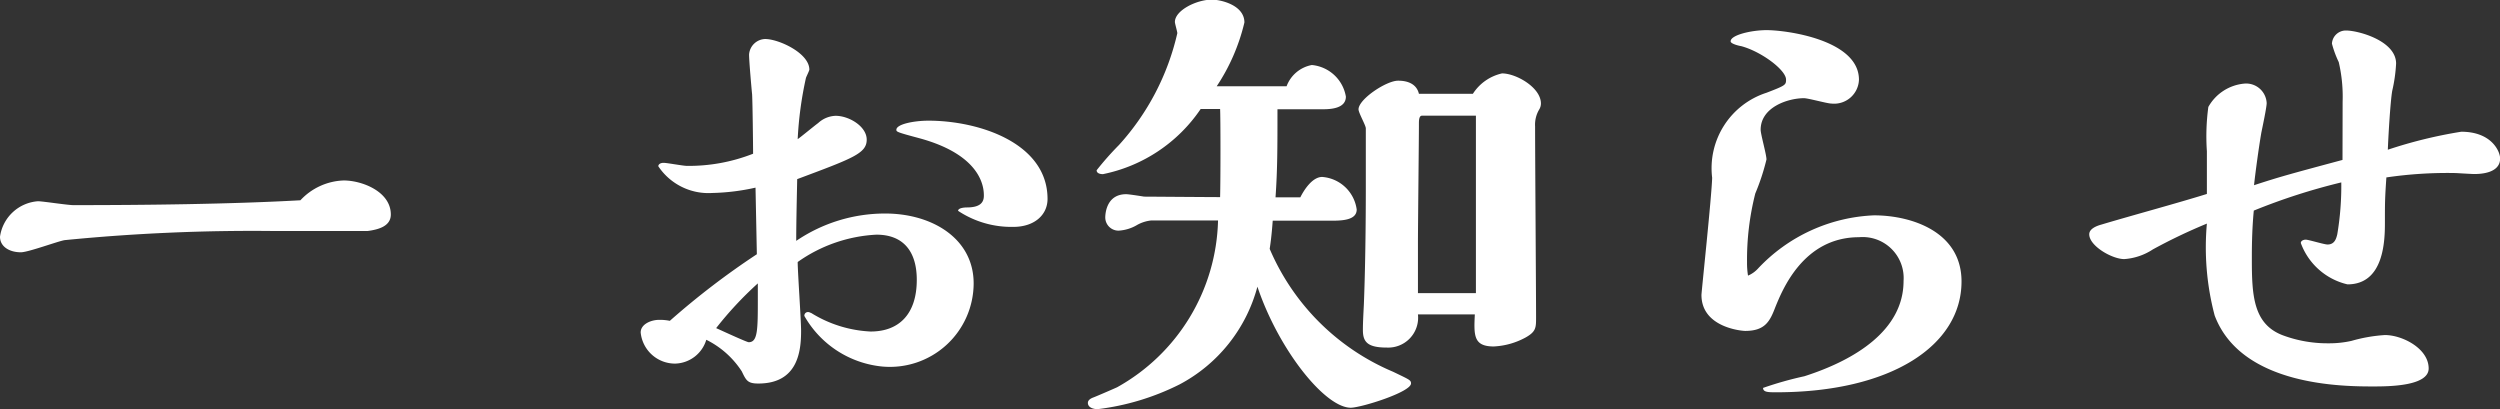 <svg xmlns="http://www.w3.org/2000/svg" width="82.288" height="13.472" viewBox="0 0 82.288 13.472">
  <rect x="0" y="0" width="82.288" height="13.472" fill="#333333" stroke="none"/>
  <path id="パス_3648" data-name="パス 3648" d="M11.456-6.256c-2.288.128-5.152.16-7.472.16-.192,0-1.008-.128-1.168-.128A1.36,1.36,0,0,0,1.568-5.056c0,.32.3.512.688.512.24,0,1.232-.368,1.44-.4a62.9,62.9,0,0,1,6.928-.3h3.04c.368-.048.768-.16.768-.544,0-.752-.944-1.12-1.552-1.12A2.037,2.037,0,0,0,11.456-6.256ZM36.048-6.3c0-1.84-2.256-2.576-3.92-2.576-.464,0-1.056.112-1.056.3,0,.064.016.08.736.272,2.144.576,2.144,1.7,2.144,1.9,0,.224-.128.384-.56.384-.08,0-.288.016-.288.112a3.17,3.17,0,0,0,1.808.528C35.616-5.376,36.048-5.776,36.048-6.3ZM26.48-4.48a25.582,25.582,0,0,0-2.864,2.192,1.644,1.644,0,0,0-.352-.032c-.272,0-.608.144-.608.416A1.136,1.136,0,0,0,23.792-.88a1.1,1.1,0,0,0,1.024-.784,2.943,2.943,0,0,1,1.168,1.04c.144.3.192.4.544.4,1.3,0,1.408-1.056,1.408-1.728,0-.368-.112-1.952-.112-2.272a4.909,4.909,0,0,1,2.592-.9c.88,0,1.328.544,1.328,1.488,0,1.1-.56,1.7-1.52,1.7a4.062,4.062,0,0,1-1.952-.608c-.048-.016-.064-.032-.1-.032a.117.117,0,0,0-.128.128,3.318,3.318,0,0,0,2.56,1.664A2.756,2.756,0,0,0,33.616-3.52c0-1.472-1.36-2.3-2.912-2.3a5.2,5.2,0,0,0-2.928.9c0-.56.016-1.248.032-2.032,1.84-.688,2.288-.848,2.288-1.3,0-.432-.576-.784-1.024-.784a.893.893,0,0,0-.576.24c-.112.08-.576.464-.672.528a12,12,0,0,1,.272-2.016c.016-.048.112-.24.112-.272,0-.544-1.008-1.008-1.456-1.008a.548.548,0,0,0-.528.512c0,.208.08,1.12.1,1.312.016.3.032,1.68.032,1.952a5.776,5.776,0,0,1-2.176.4c-.128,0-.656-.1-.768-.1-.128,0-.176.064-.176.112a1.983,1.983,0,0,0,1.776.88,7.129,7.129,0,0,0,1.424-.176Zm.032,1.44c0,1.04,0,1.456-.3,1.456-.064,0-.928-.4-1.072-.464A11.7,11.7,0,0,1,26.512-3.52Zm21.76-6.72c-.1-.432-.576-.432-.688-.432-.384,0-1.3.608-1.3.944,0,.112.24.528.24.624v1.84c0,.448,0,2.336-.064,3.952-.016.336-.032.592-.032.848,0,.384.144.576.784.576A.984.984,0,0,0,48.24-2.5h1.872c-.032.688-.048,1.056.624,1.056a2.43,2.43,0,0,0,1.056-.3c.336-.192.336-.32.336-.656,0-.848-.032-5.28-.032-6.288a.974.974,0,0,1,.128-.544.387.387,0,0,0,.064-.208c0-.528-.816-.992-1.28-.992a1.536,1.536,0,0,0-.96.672Zm-2.88,4.176c.352,0,.832-.016.832-.368a1.24,1.24,0,0,0-1.136-1.072c-.32,0-.592.416-.72.672h-.816c.064-.912.064-1.616.064-2.9h1.5c.272,0,.752-.032.752-.416a1.254,1.254,0,0,0-1.12-1.04,1.1,1.1,0,0,0-.832.7h-2.3a6.483,6.483,0,0,0,.912-2.1c0-.576-.784-.752-1.072-.752-.5,0-1.216.352-1.216.736,0,.048.08.32.08.368a8.177,8.177,0,0,1-1.92,3.68,9.856,9.856,0,0,0-.736.832c0,.1.112.128.208.128a5.108,5.108,0,0,0,3.216-2.144h.64c.016.256.016,2.352,0,2.9-.32,0-2.368-.016-2.5-.016-.1-.016-.5-.08-.592-.08-.688,0-.688.72-.688.768a.436.436,0,0,0,.432.432,1.338,1.338,0,0,0,.624-.192,1.207,1.207,0,0,1,.464-.144h2.192A6.461,6.461,0,0,1,38.336-.1c-.032.016-.656.288-.784.336s-.176.112-.176.176c0,.16.192.208.32.208a8.2,8.2,0,0,0,2.7-.816,5.135,5.135,0,0,0,2.56-3.216c.7,2.08,2.224,3.984,3.072,3.984.336,0,1.984-.512,1.984-.8,0-.112-.064-.128-.592-.384A7.645,7.645,0,0,1,43.36-4.656c.032-.208.064-.448.1-.928ZM48.24-3.2V-4.832c0-.624.032-3.392.032-3.952,0-.08,0-.256.1-.256h1.776V-3.2Zm11.2-.816a.935.935,0,0,1-.336.24,2.649,2.649,0,0,1-.032-.432,8.859,8.859,0,0,1,.272-2.272,7.272,7.272,0,0,0,.368-1.12c0-.16-.192-.832-.192-.976,0-.752.912-1.04,1.424-1.04.144,0,.768.176.9.176a.818.818,0,0,0,.912-.784c0-1.312-2.384-1.632-3.04-1.632-.5,0-1.184.16-1.184.368,0,.08.256.144.352.16.656.176,1.472.784,1.472,1.1,0,.176-.016.192-.64.432a2.609,2.609,0,0,0-1.792,2.8c-.016.608-.352,3.76-.352,3.856,0,1.072,1.328,1.184,1.44,1.184.656,0,.816-.32.992-.784.224-.544.912-2.3,2.752-2.3A1.349,1.349,0,0,1,64.224-3.6c0,1.632-1.616,2.608-3.264,3.136A11.656,11.656,0,0,0,59.6-.08c0,.144.176.144.432.144,3.776,0,6.1-1.536,6.1-3.648,0-1.648-1.664-2.176-2.88-2.176A5.549,5.549,0,0,0,59.44-4.016ZM78.672-7.584c-1.664.448-2.032.544-2.912.832.048-.448.16-1.264.24-1.728.032-.16.176-.832.176-.976a.676.676,0,0,0-.736-.64,1.512,1.512,0,0,0-1.184.768,7.217,7.217,0,0,0-.048,1.456v1.408c-.96.3-2.512.72-3.472,1.008-.176.048-.4.144-.4.32,0,.384.752.816,1.152.816a1.957,1.957,0,0,0,.944-.32,18.028,18.028,0,0,1,1.776-.848,8.768,8.768,0,0,0,.256,3.024C75.344-.128,78.72-.128,79.7-.128c.528,0,1.808-.016,1.808-.592,0-.656-.864-1.1-1.44-1.1a5.141,5.141,0,0,0-1.1.192,3.347,3.347,0,0,1-.752.08,4.22,4.22,0,0,1-1.488-.256c-1.008-.368-1.04-1.344-1.04-2.544,0-.272,0-.9.064-1.568a20.278,20.278,0,0,1,2.88-.928A9.6,9.6,0,0,1,78.5-5.136c-.032.128-.08.336-.32.336-.112,0-.624-.16-.72-.16-.064,0-.16.032-.16.112a2.156,2.156,0,0,0,1.536,1.36c1.216,0,1.232-1.472,1.232-2.048,0-.64,0-.768.048-1.472a13.779,13.779,0,0,1,2.272-.144c.032,0,.528.032.624.032.224,0,.848-.032.848-.512,0-.224-.272-.88-1.28-.88a15.132,15.132,0,0,0-2.416.592c.016-.432.08-1.552.144-1.936a5.111,5.111,0,0,0,.128-.9c0-.752-1.248-1.088-1.648-1.088a.459.459,0,0,0-.464.432,3.412,3.412,0,0,0,.224.608,4.974,4.974,0,0,1,.128,1.3Z" transform="translate(-1.568 12.848)" fill="#fff"/>
</svg>
